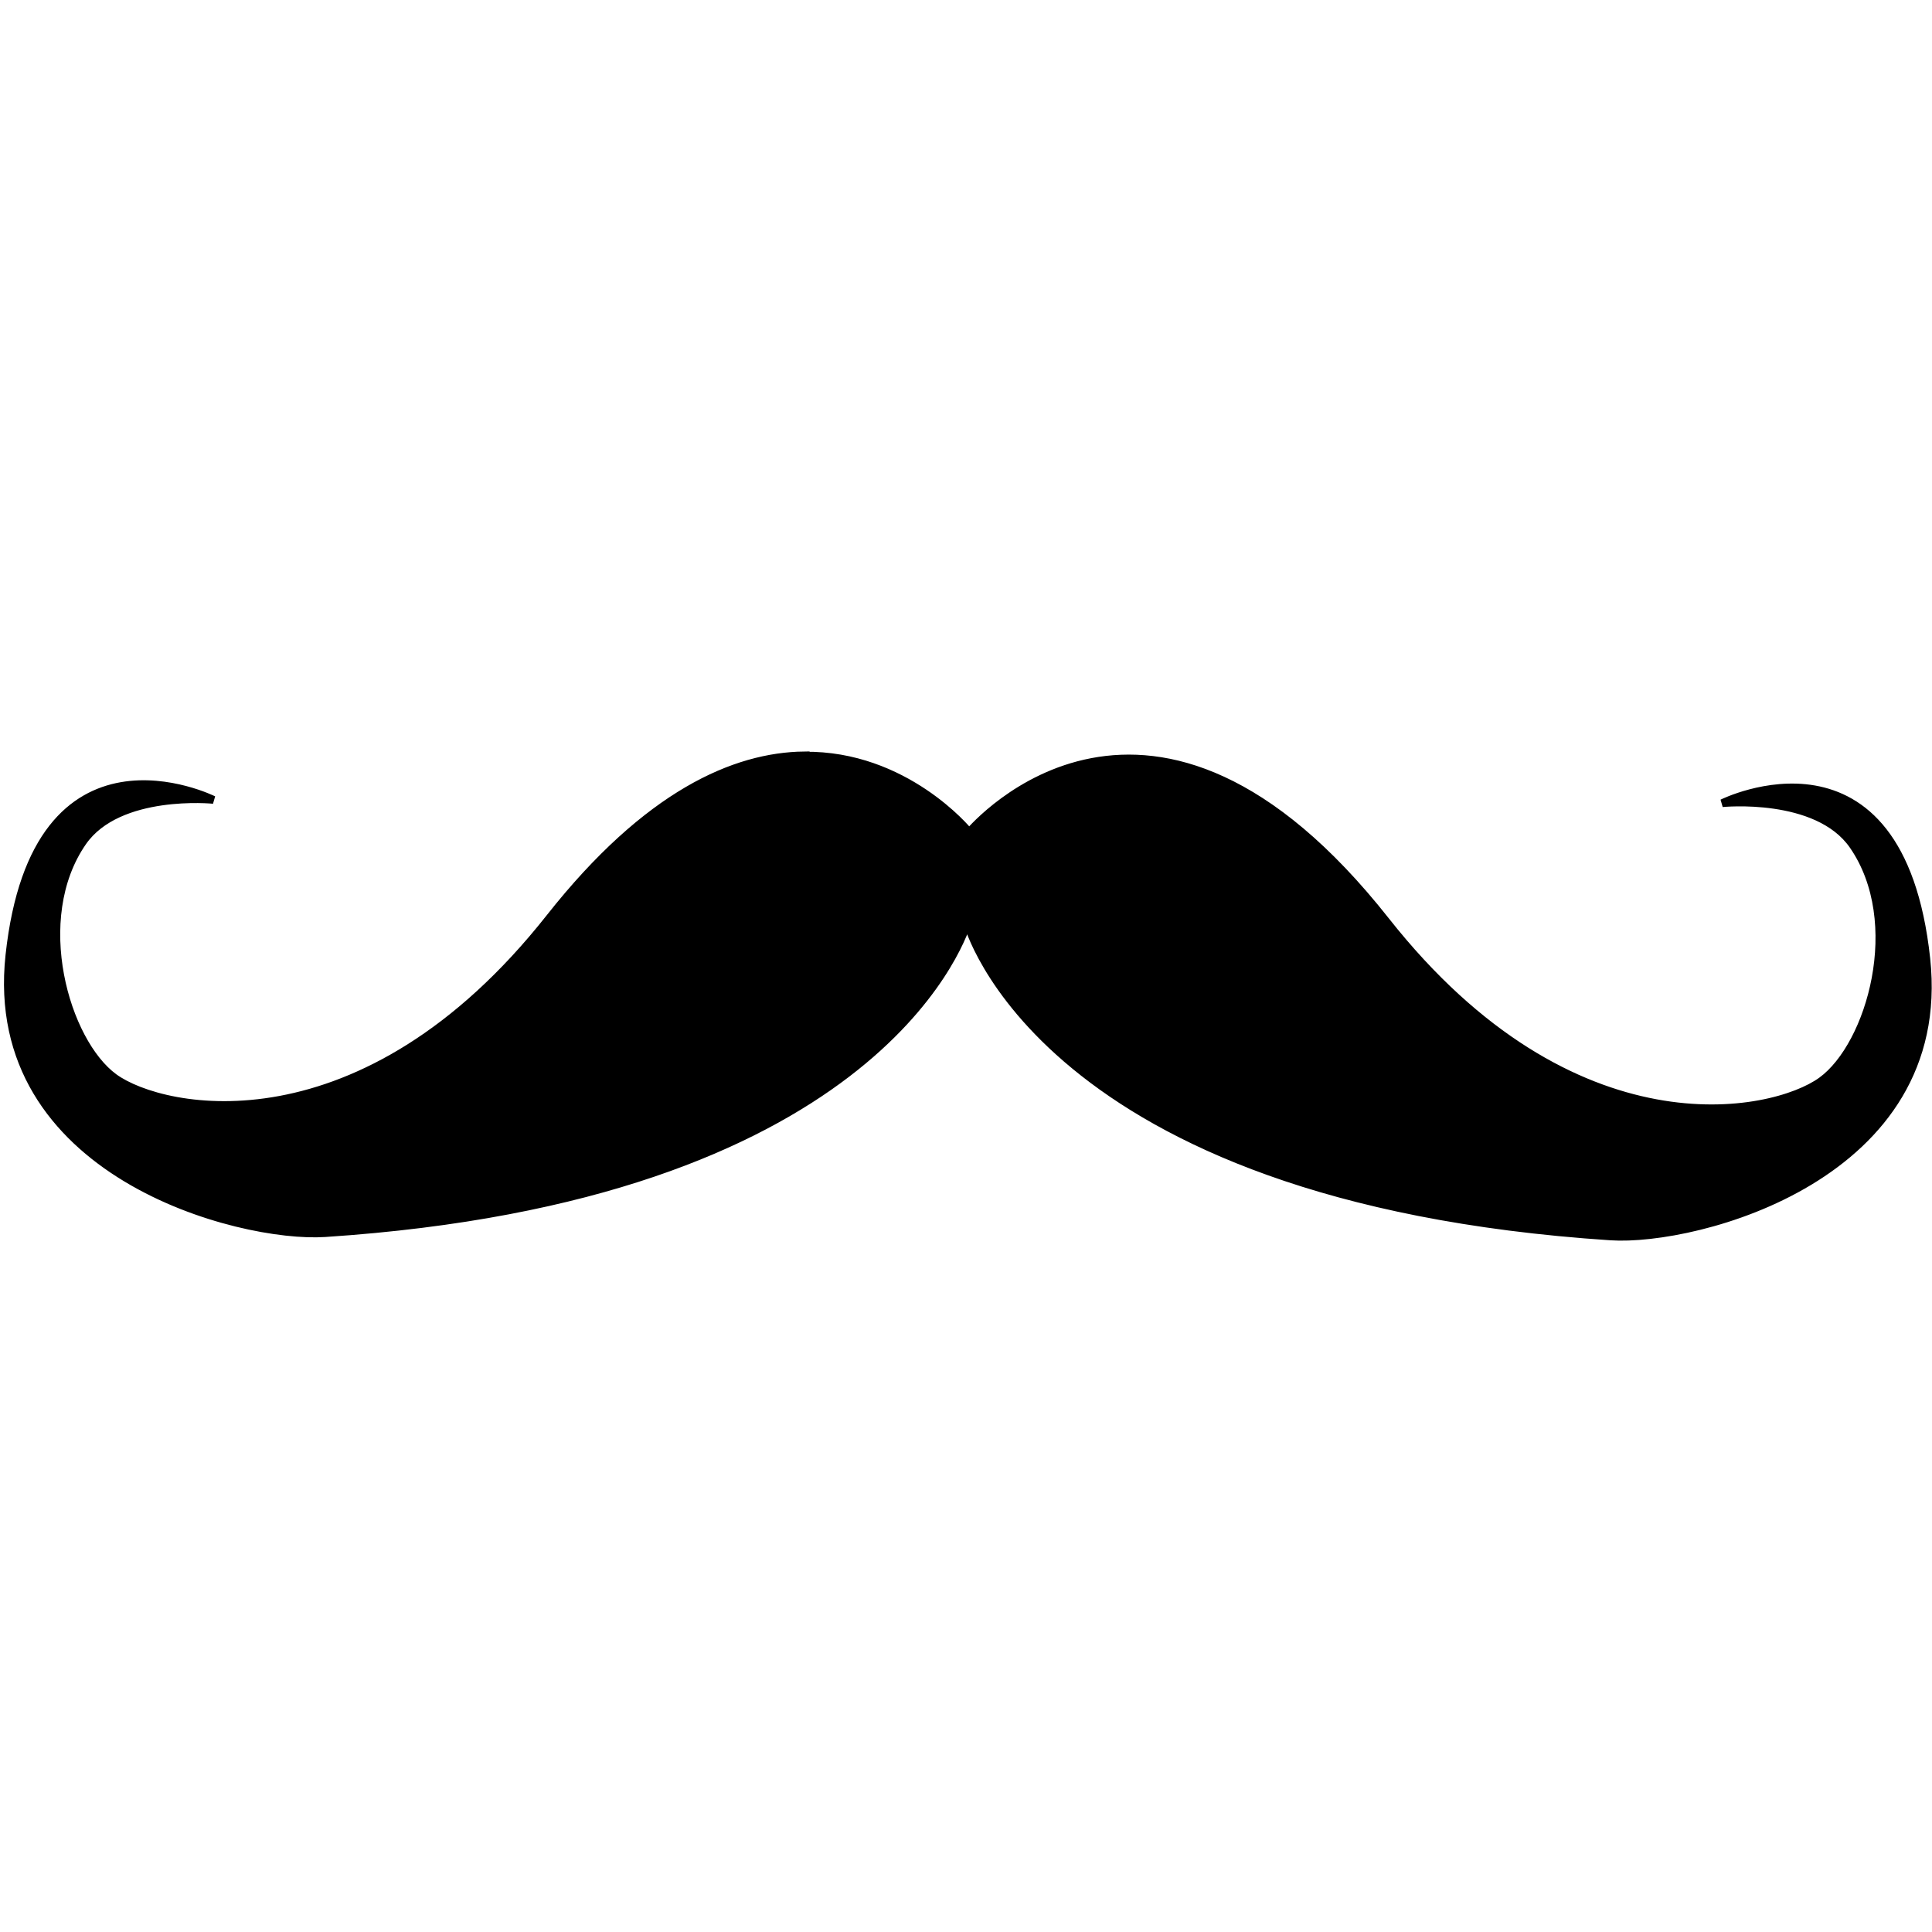 <?xml version="1.0" encoding="UTF-8" standalone="no"?>
<!-- Created with Inkscape (http://www.inkscape.org/) -->

<svg
   xmlns:dc="http://purl.org/dc/elements/1.1/"
   xmlns:cc="http://creativecommons.org/ns#"
   xmlns:rdf="http://www.w3.org/1999/02/22-rdf-syntax-ns#"
   xmlns:svg="http://www.w3.org/2000/svg"
   xmlns="http://www.w3.org/2000/svg"
   xmlns:sodipodi="http://sodipodi.sourceforge.net/DTD/sodipodi-0.dtd"
   xmlns:inkscape="http://www.inkscape.org/namespaces/inkscape"
   width="24"
   height="24"
   viewBox="0 0 24 24"
   id="svg2"
   version="1.1"
   inkscape:version="0.91 r13725"
   sodipodi:docname="logo.svg">
  <defs
     id="defs4" />
  <sodipodi:namedview
     id="base"
     pagecolor="#ffffff"
     bordercolor="#666666"
     borderopacity="1.0"
     inkscape:pageopacity="0.0"
     inkscape:pageshadow="2"
     inkscape:zoom="22.4"
     inkscape:cx="9.3253902"
     inkscape:cy="10.156593"
     inkscape:document-units="px"
     inkscape:current-layer="layer1"
     showgrid="false"
     inkscape:window-width="1920"
     inkscape:window-height="1137"
     inkscape:window-x="-8"
     inkscape:window-y="-8"
     inkscape:window-maximized="1"
     units="px" />
  <g
     inkscape:label="Ebene 1"
     inkscape:groupmode="layer"
     id="layer1"
     transform="translate(0,-1028.362)">
    <path
       style="fill:#000000;fill-opacity:1;fill-rule:evenodd;stroke:#000000;stroke-width:0.097px;stroke-linecap:butt;stroke-linejoin:miter;stroke-opacity:1"
       d="m 9.99,1037.746 c -0.861,0.011 -1.946,0.477 -3.159,2.014 -2.325,2.946 -4.807,2.429 -5.414,1.987 -0.606,-0.442 -1.05,-1.973 -0.39,-2.925 0.446,-0.643 1.624,-0.524 1.624,-0.524 0,0 -2.206,-1.101 -2.534,1.932 -0.292,2.707 2.857,3.52 3.92,3.45 6.738,-0.444 7.883,-3.55 7.981,-3.86 l 0,0.01 c 0,0 0.897,3.424 7.991,3.891 1.062,0.07 4.212,-0.743 3.92,-3.45 -0.328,-3.033 -2.534,-1.932 -2.534,-1.932 0,0 1.178,-0.119 1.624,0.524 0.66,0.952 0.217,2.484 -0.39,2.925 -0.606,0.442 -3.089,0.959 -5.414,-1.987 -2.916,-3.695 -5.088,-1.205 -5.188,-1.087 l 0,-0.028 c 0,0 -0.78,-0.954 -2.038,-0.937 z"
       id="path4136"
       inkscape:connector-curvature="0" />
  </g>
</svg>
